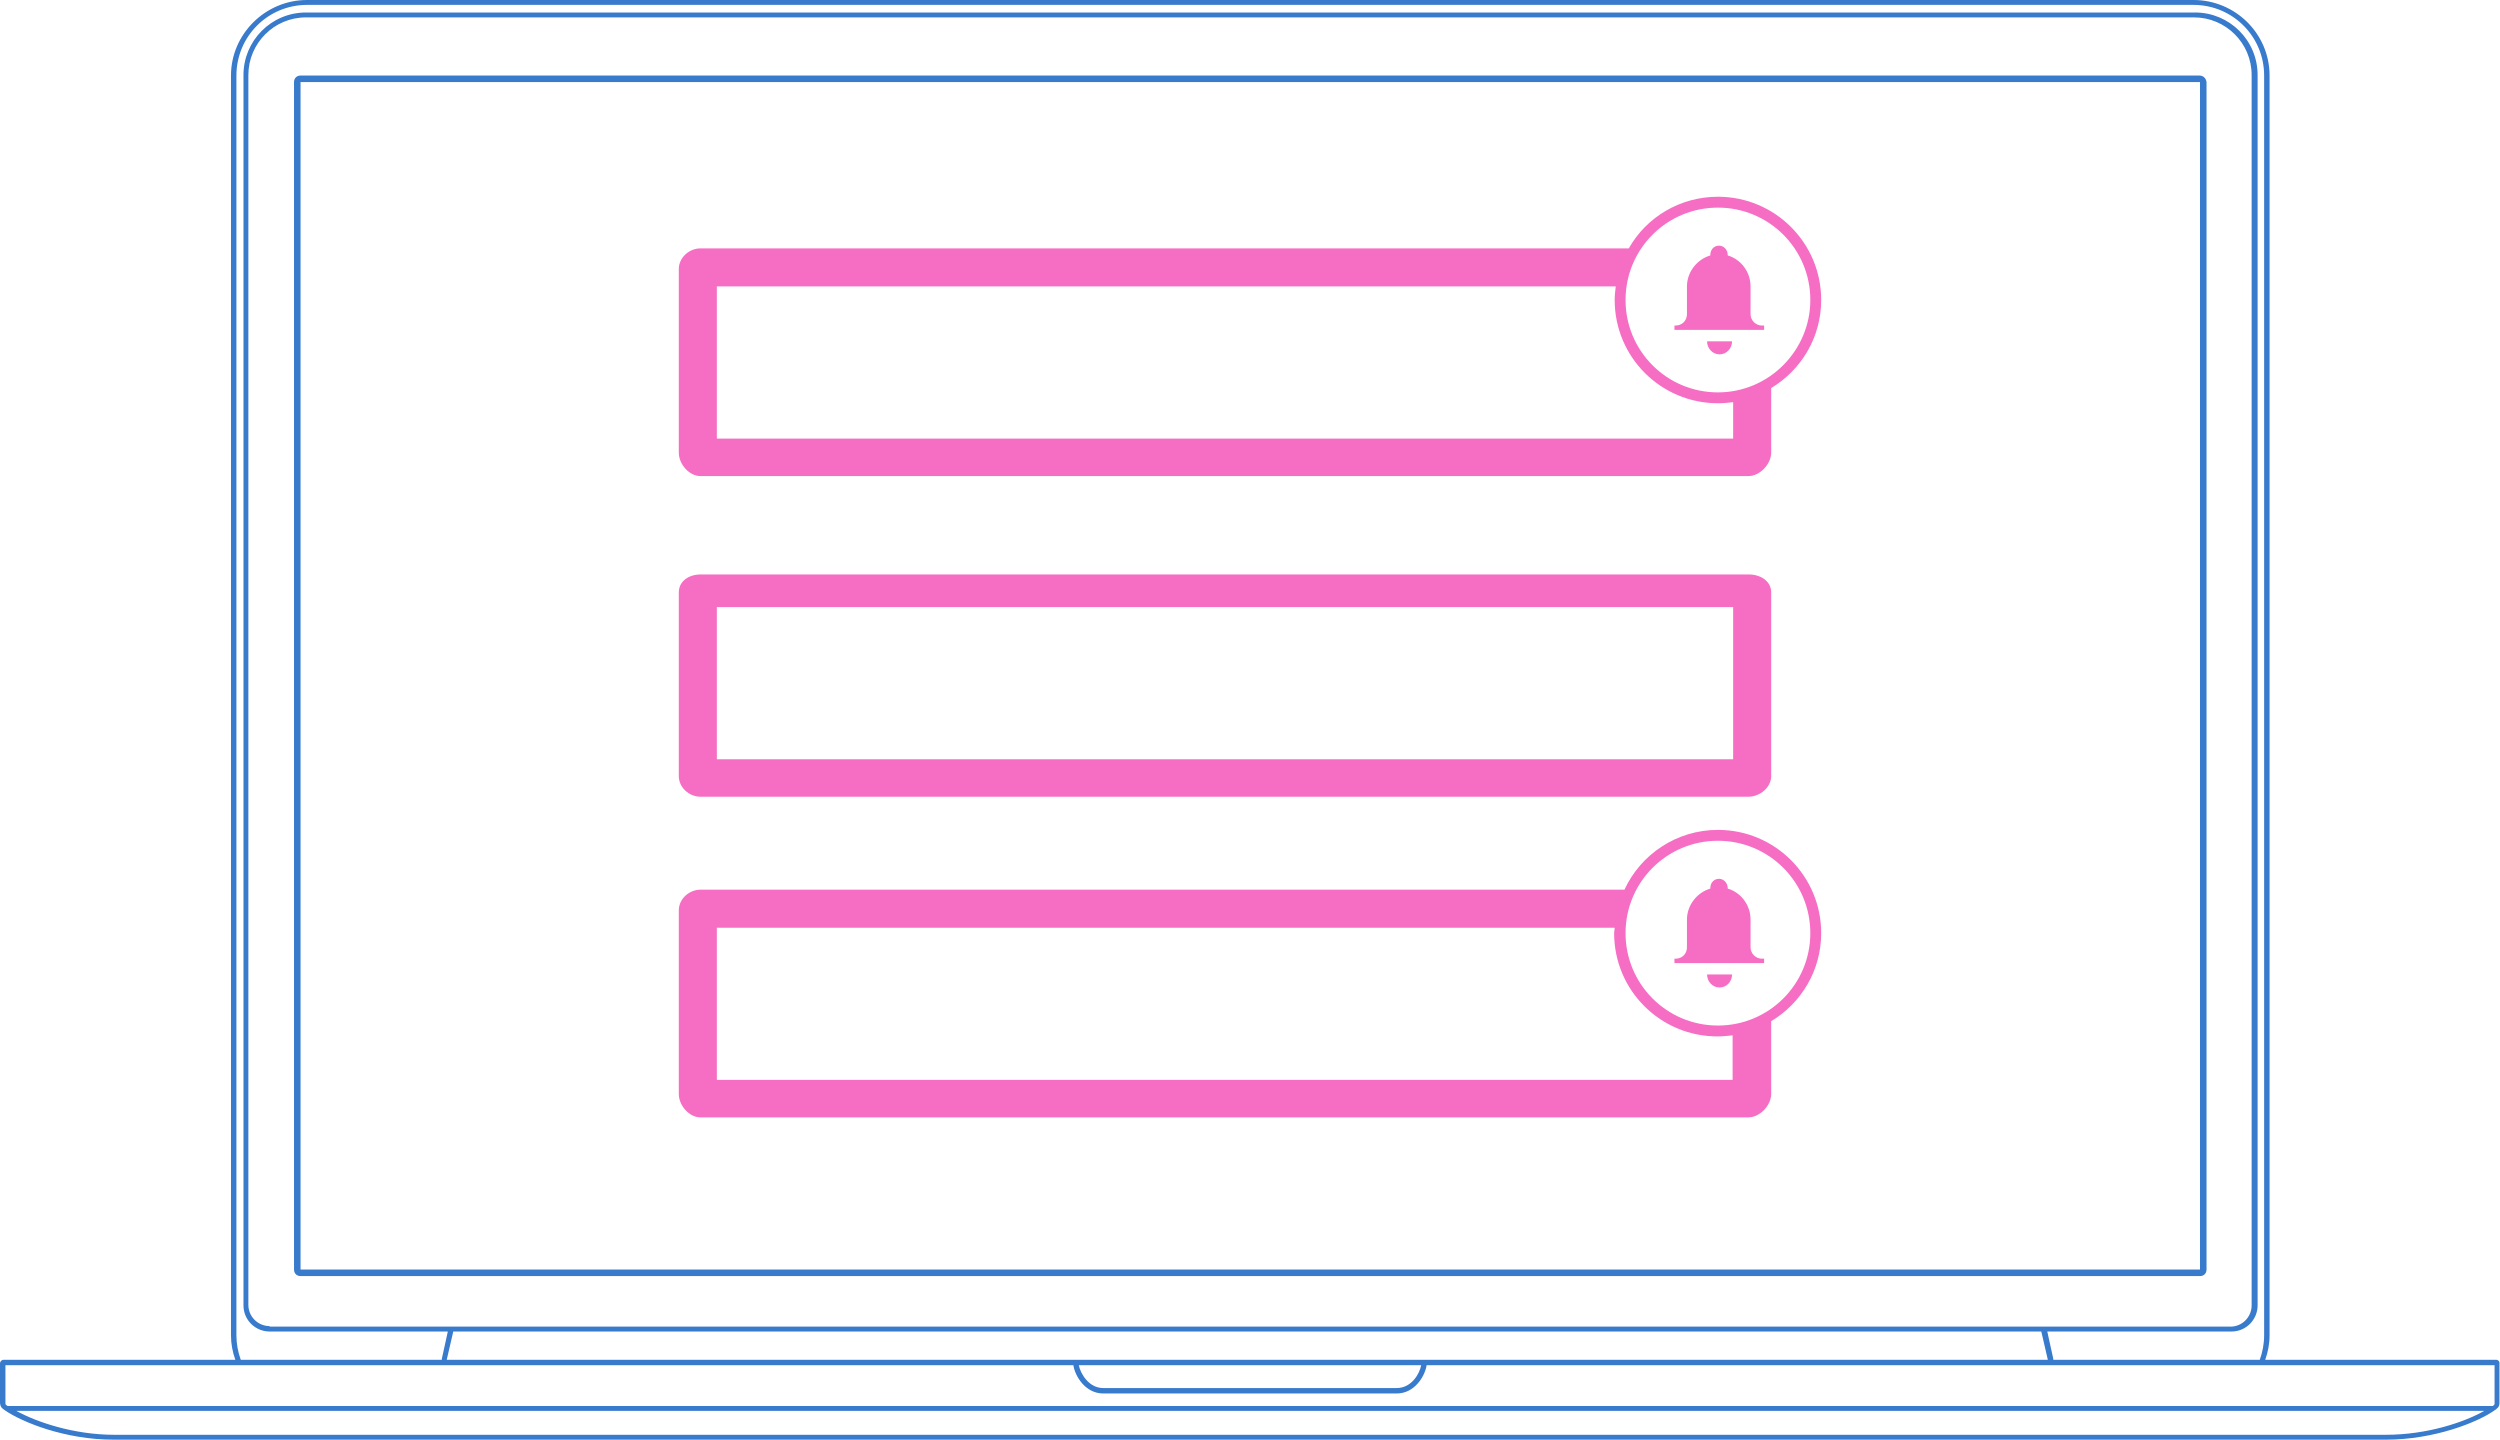<?xml version="1.0" encoding="utf-8"?>
<!-- Generator: Adobe Illustrator 18.1.1, SVG Export Plug-In . SVG Version: 6.00 Build 0)  -->
<svg version="1.1" id="Layer_1" xmlns="http://www.w3.org/2000/svg" xmlns:xlink="http://www.w3.org/1999/xlink" x="0px" y="0px"
	 width="460px" height="265px" viewBox="0 0 460 265" enable-background="new 0 0 460 265" xml:space="preserve">
<path fill="#387ACC" d="M404.7,13.9H55.3c-0.7,0-1.2,0.5-1.2,1.2v218.5c0,0.7,0.5,1.2,1.2,1.2h349.5c0.7,0,1.2-0.5,1.2-1.2V15.1
	C405.9,14.4,405.4,13.9,404.7,13.9z M404.7,233.6H55.3V15.1h349.5V233.6z M459.3,250.2h-42.5c0.5-1.4,0.8-2.9,0.8-4.5V13.9
	c0-7.7-6.3-13.9-14-13.9H56.5c-7.7,0-14,6.3-14,13.9v231.8c0,1.6,0.3,3.1,0.8,4.5H0.7c-0.4,0-0.7,0.3-0.7,0.7v7.1
	c0,0.2,0,0.8,0.5,1.2c0.1,0.1,0.3,0.2,0.4,0.3c0,0,0,0,0,0c3.2,2.2,11.1,5.4,20,5.4H439c8.9,0,16.9-3.2,20-5.4h0
	c0.2-0.1,0.4-0.3,0.5-0.4c0.4-0.3,0.4-0.8,0.4-1V251C460,250.6,459.7,250.2,459.3,250.2z M43.5,13.9c0-7.2,5.8-13,13-13h347.1
	c7.2,0,13,5.8,13,13v231.8c0,1.6-0.3,3.1-0.8,4.5h-38l0-0.2l-1.1-5h33.9c2.7,0,4.8-2.2,4.8-4.8v-22.6v-1.2V13.8
	c0-6.4-5.2-11.5-11.5-11.5H56.3c-6.4,0-11.5,5.2-11.5,11.5v202.6v1.2v22.6c0,2.7,2.2,4.8,4.8,4.8h32.8l-1.1,5l0,0.2H44.3
	c-0.5-1.4-0.8-2.9-0.8-4.5V13.9z M197.5,250.2h-47.6h-15.1H82.2l1.2-5.2h51.4h15.1h225.7l1.2,5.2H262.5H197.5z M261.5,251.2
	c-0.3,1.6-1.8,4.2-4.5,4.2h-54c-2.7,0-4.2-2.7-4.5-4.2H261.5z M49.6,244c-2.1,0-3.9-1.7-3.9-3.9v-22.6v-1.2V13.8
	c0-5.8,4.7-10.6,10.6-10.6h347.4c5.8,0,10.6,4.7,10.6,10.6v202.6v1.2v22.6c0,2.1-1.7,3.9-3.9,3.9H49.6z M439,264H21
	c-7.5,0-14.4-2.4-18-4.4h454.1C453.4,261.7,446.6,264,439,264z M459,258.2c0,0.1,0,0.2,0,0.2c-0.1,0.1-0.2,0.2-0.3,0.3H1.4
	c-0.1-0.1-0.2-0.1-0.3-0.2C1,258.4,1,258.4,1,258.1v-6.9h80h1.2h52.5h15.1h47.7c0.3,2,2.2,5.2,5.5,5.2h54c3.3,0,5.2-3.2,5.5-5.2
	h114.2h1.2H459V258.2z"/>
<path fill="#F66DC4" d="M324.2,176.4c-1.1,0-2.1-0.9-2.1-2.1v-5.1c0-2.7-1.8-5-4.2-5.7c0,0,0-0.1,0-0.1c0-0.9-0.7-1.7-1.6-1.7
	c-0.9,0-1.6,0.7-1.6,1.7c0,0,0,0.1,0,0.1c-2.4,0.7-4.3,3-4.3,5.7v5.1c0,1.2-0.9,2.1-2.1,2.1h-0.2v0.8h16.5v-0.8H324.2z M318.7,179.3
	c0,1.3-1,2.4-2.3,2.4c-1.3,0-2.3-1.1-2.3-2.4H318.7z M324.2,59.9c-1.1,0-2.1-0.9-2.1-2.1v-5.1c0-2.7-1.8-5-4.2-5.7c0,0,0-0.1,0-0.1
	c0-0.9-0.7-1.7-1.6-1.7c-0.9,0-1.6,0.7-1.6,1.7c0,0,0,0.1,0,0.1c-2.4,0.7-4.3,3-4.3,5.7v5.1c0,1.2-0.9,2.1-2.1,2.1h-0.2v0.8h16.5
	v-0.8H324.2z M318.7,62.8c0,1.3-1,2.4-2.3,2.4c-1.3,0-2.3-1.1-2.3-2.4H318.7z M321.8,105.7H128.9c-2.1,0-4,1.2-4,3.3v33.8
	c0,2.1,1.9,3.8,4,3.8h192.8c2.1,0,4.2-1.7,4.2-3.8V109C325.9,106.9,323.9,105.7,321.8,105.7z M318.9,139.7h-187v-28h187V139.7z
	 M316.1,152.7c-7.6,0-14.2,4.5-17.2,11h-170c-2.1,0-4,1.7-4,3.8v33.8c0,2.1,1.9,4.3,4,4.3h192.8c2.1,0,4.2-2.2,4.2-4.3v-13.4
	c5.5-3.3,9.2-9.3,9.2-16.2C335.1,161.2,326.6,152.7,316.1,152.7z M318.9,198.7h-187v-28h165.2c0,0.3-0.1,0.7-0.1,1
	c0,10.5,8.5,19,19,19c1,0,1.9-0.1,2.8-0.2V198.7z M316.1,188.7c-9.4,0-17-7.6-17-17s7.6-17,17-17s17,7.6,17,17
	S325.5,188.7,316.1,188.7z M316.1,36.2c-7,0-13.2,3.8-16.4,9.5H128.9c-2.1,0-4,1.7-4,3.8v33.8c0,2.1,1.9,4.3,4,4.3h192.8
	c2.1,0,4.2-2.2,4.2-4.3V71.4c5.5-3.3,9.2-9.3,9.2-16.2C335.1,44.7,326.6,36.2,316.1,36.2z M318.9,80.7h-187v-28h165.4
	c-0.1,0.8-0.2,1.7-0.2,2.5c0,10.5,8.5,19,19,19c1,0,1.9-0.1,2.8-0.2V80.7z M316.1,72.2c-9.4,0-17-7.6-17-17c0-9.4,7.6-17,17-17
	s17,7.6,17,17C333.1,64.5,325.5,72.2,316.1,72.2z"/>
</svg>
